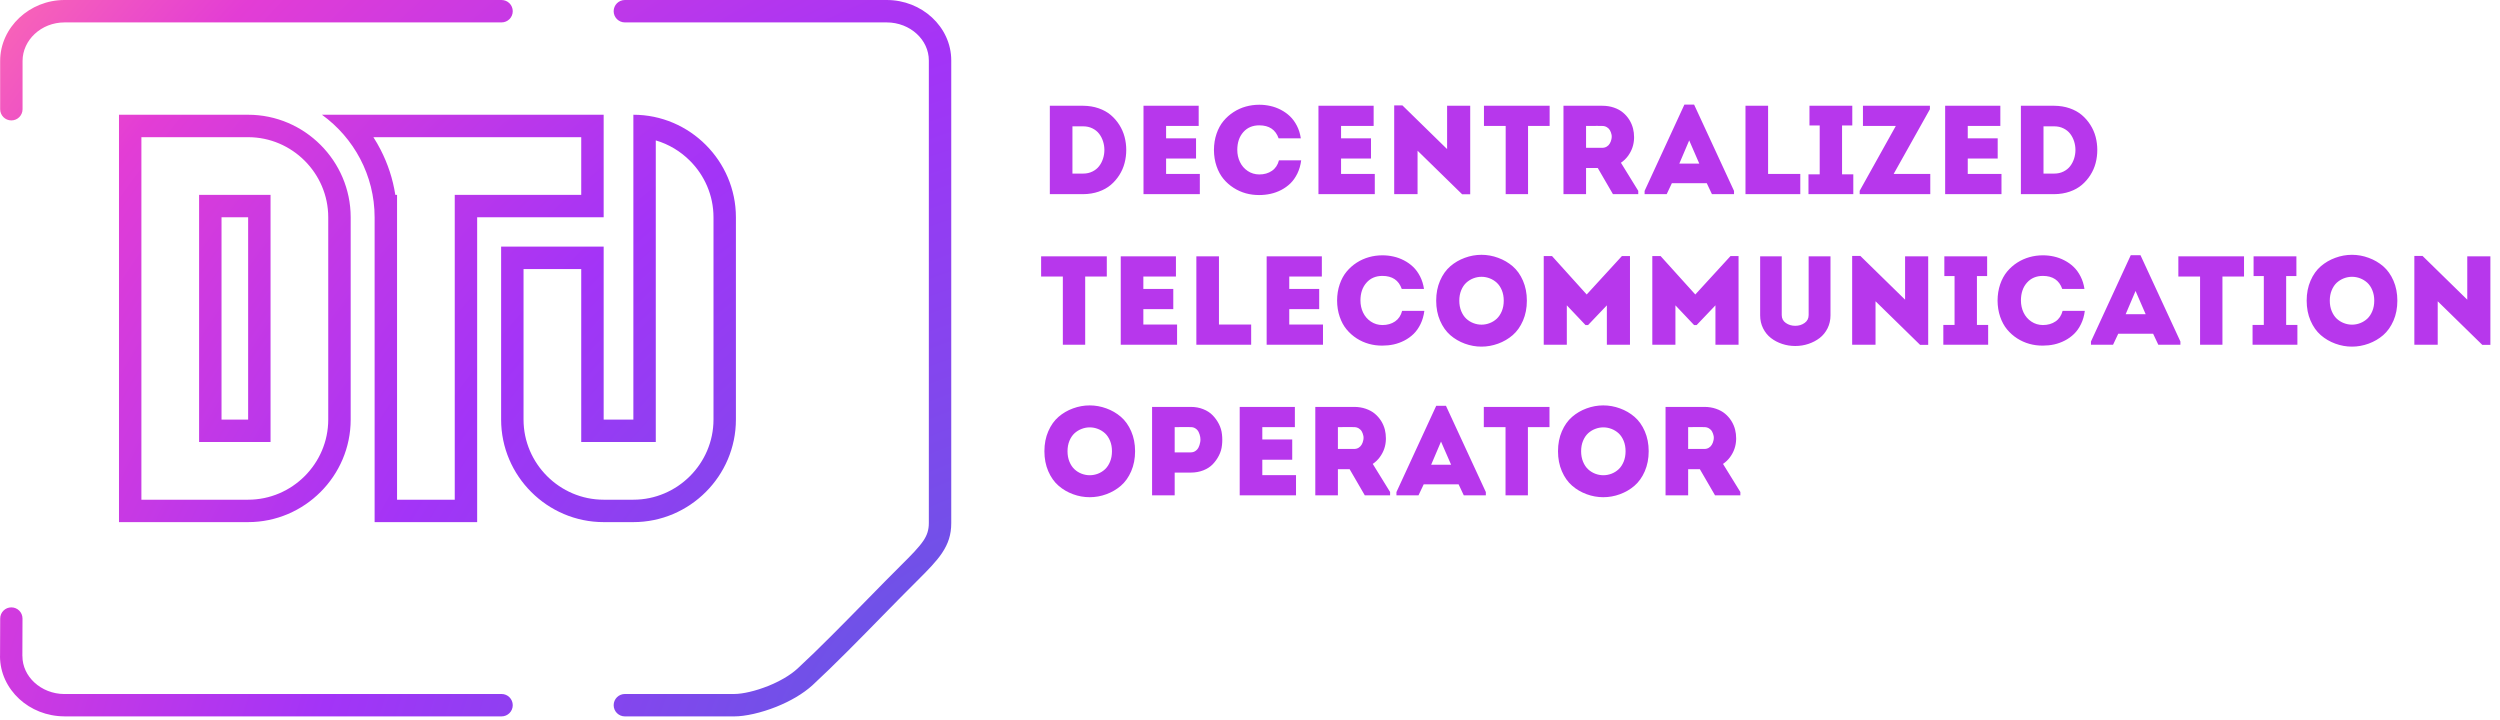 <svg width="118" height="34" viewBox="0 0 118 34" fill="none" xmlns="http://www.w3.org/2000/svg">
<path fill-rule="evenodd" clip-rule="evenodd" d="M1.065 5.154C1.065 5.447 0.828 5.684 0.536 5.684C0.244 5.684 0.007 5.447 0.007 5.154V2.877C0.007 2.086 0.355 1.361 0.917 0.835C1.466 0.322 2.219 0 3.046 0H23.673C23.965 0 24.202 0.237 24.202 0.529C24.202 0.821 23.965 1.058 23.673 1.058H3.046C2.493 1.058 1.995 1.268 1.636 1.604C1.283 1.934 1.065 2.386 1.065 2.877V5.154V5.154ZM15.196 5.416H28.493V10.256H22.522V24.644H17.682V10.256C17.681 8.27 16.699 6.503 15.196 5.416ZM28.493 19.804H29.895V5.416C32.557 5.416 34.735 7.597 34.735 10.256V19.804C34.735 22.465 32.557 24.644 29.895 24.644H28.493C25.832 24.644 23.653 22.466 23.653 19.804V11.641H28.493V19.804V19.804ZM10.456 19.804H11.712V10.256H10.456V19.804ZM11.712 24.644H5.616V5.416H11.712C14.373 5.416 16.552 7.597 16.552 10.256V19.804C16.552 22.465 14.373 24.644 11.712 24.644V24.644ZM17.682 6.475H17.624C17.747 6.666 17.861 6.863 17.965 7.067C18.304 7.727 18.543 8.444 18.659 9.198H18.741V23.586H21.464V9.198H27.434V6.475H17.682V6.475ZM29.895 20.862H27.434V12.7H24.711V19.804C24.711 20.843 25.137 21.788 25.823 22.474C26.509 23.16 27.454 23.586 28.492 23.586H29.895C30.934 23.586 31.879 23.16 32.565 22.474C33.251 21.788 33.677 20.842 33.677 19.804V10.256C33.677 9.218 33.251 8.273 32.564 7.587C32.121 7.143 31.569 6.808 30.953 6.627V20.862H29.895V20.862ZM11.712 20.862H9.397V9.198H12.77V20.862H11.712ZM10.456 23.586H11.712C12.75 23.586 13.695 23.16 14.381 22.474C15.067 21.788 15.493 20.842 15.493 19.804V10.256C15.493 9.218 15.067 8.273 14.381 7.587C13.695 6.901 12.75 6.475 11.712 6.475H6.674V23.586H10.456V23.586ZM29.494 1.058C29.202 1.058 28.965 0.821 28.965 0.529C28.965 0.237 29.202 0 29.494 0H41.853C42.682 0 43.438 0.315 43.988 0.823C44.55 1.342 44.899 2.06 44.899 2.853V24.688C44.899 25.236 44.761 25.66 44.46 26.109C44.193 26.506 43.806 26.901 43.264 27.439C42.798 27.901 42.258 28.452 41.689 29.032C40.58 30.165 39.362 31.407 38.362 32.33C37.901 32.755 37.278 33.105 36.65 33.357C35.922 33.649 35.172 33.814 34.654 33.814H29.494C29.202 33.814 28.965 33.577 28.965 33.285C28.965 32.993 29.202 32.756 29.494 32.756H34.654C35.053 32.756 35.655 32.619 36.257 32.378C36.777 32.169 37.285 31.887 37.647 31.553C38.64 30.637 39.841 29.41 40.937 28.293C41.507 27.711 42.049 27.158 42.52 26.691C43.019 26.196 43.372 25.837 43.584 25.522C43.761 25.259 43.841 25.01 43.841 24.688V2.853C43.841 2.367 43.624 1.924 43.273 1.6C42.911 1.266 42.408 1.058 41.853 1.058H29.494V1.058ZM23.673 32.756C23.965 32.756 24.202 32.993 24.202 33.285C24.202 33.577 23.965 33.814 23.673 33.814H3.036V33.812C2.209 33.809 1.456 33.495 0.909 32.991C0.349 32.474 0 31.759 0 30.97V30.962H0.002L0.009 29.195C0.009 28.904 0.245 28.668 0.536 28.668C0.827 28.668 1.062 28.904 1.062 29.195L1.056 30.962H1.058V30.97C1.058 31.451 1.275 31.892 1.624 32.214C1.986 32.548 2.487 32.756 3.036 32.758V32.756H23.673Z" fill="url(#paint0_radial_506_3)"/>
<path d="M49.552 9.164V4.992H51.125C51.388 4.994 51.632 5.033 51.855 5.111C52.079 5.188 52.27 5.295 52.428 5.428C52.586 5.562 52.721 5.718 52.833 5.895C52.945 6.073 53.028 6.261 53.08 6.461C53.133 6.661 53.159 6.866 53.159 7.078C53.159 7.29 53.133 7.495 53.08 7.695C53.029 7.895 52.946 8.083 52.834 8.261C52.722 8.438 52.587 8.594 52.429 8.728C52.272 8.861 52.081 8.968 51.857 9.045C51.634 9.123 51.39 9.162 51.127 9.164H49.552V9.164ZM50.619 8.193H51.127C51.288 8.193 51.434 8.161 51.563 8.096C51.692 8.033 51.798 7.948 51.878 7.843C51.959 7.739 52.02 7.619 52.063 7.487C52.106 7.354 52.127 7.218 52.127 7.078C52.127 6.938 52.106 6.802 52.063 6.669C52.02 6.536 51.959 6.417 51.878 6.313C51.798 6.208 51.692 6.123 51.563 6.06C51.434 5.995 51.288 5.963 51.127 5.963H50.619V8.193V8.193ZM53.973 9.164V4.992H56.578V5.945H55.04V6.53H56.453V7.483H55.04V8.211H56.632V9.164H53.973V9.164ZM57.298 7.078C57.3 6.803 57.34 6.547 57.421 6.312C57.501 6.077 57.611 5.878 57.747 5.713C57.884 5.548 58.044 5.406 58.226 5.289C58.408 5.171 58.602 5.085 58.807 5.028C59.011 4.972 59.221 4.944 59.437 4.944C59.614 4.944 59.787 4.963 59.957 5.001C60.128 5.038 60.294 5.099 60.455 5.182C60.616 5.266 60.76 5.368 60.887 5.489C61.014 5.611 61.124 5.761 61.215 5.939C61.306 6.117 61.367 6.314 61.399 6.53H60.351C60.207 6.12 59.903 5.916 59.437 5.916C59.125 5.916 58.873 6.022 58.685 6.235C58.495 6.449 58.4 6.729 58.4 7.076C58.4 7.282 58.442 7.472 58.526 7.646C58.609 7.821 58.73 7.962 58.891 8.07C59.051 8.178 59.233 8.232 59.437 8.234C59.669 8.234 59.869 8.178 60.035 8.063C60.201 7.949 60.312 7.783 60.367 7.567H61.416C61.387 7.795 61.327 8.002 61.237 8.188C61.146 8.373 61.037 8.528 60.909 8.654C60.781 8.778 60.636 8.882 60.473 8.967C60.31 9.051 60.142 9.112 59.969 9.149C59.796 9.187 59.619 9.206 59.437 9.206C59.429 9.206 59.422 9.206 59.416 9.206C59.207 9.206 59.002 9.179 58.805 9.125C58.599 9.068 58.405 8.981 58.225 8.865C58.043 8.749 57.884 8.608 57.747 8.443C57.611 8.278 57.501 8.078 57.421 7.844C57.34 7.608 57.3 7.353 57.298 7.078V7.078ZM62.231 9.164V4.992H64.836V5.945H63.298V6.53H64.711V7.483H63.298V8.211H64.89V9.164H62.231V9.164ZM65.806 9.164V4.974H66.193L68.303 7.037V4.992H69.394V9.17H69.013L66.909 7.113V9.164H65.806V9.164ZM70.043 5.945V4.992H73.143V5.945H72.124V9.164H71.068V5.945H70.043V5.945ZM73.796 9.164V4.992H75.627C75.825 4.992 76.009 5.02 76.178 5.079C76.347 5.137 76.49 5.215 76.606 5.314C76.723 5.411 76.823 5.526 76.906 5.658C76.987 5.791 77.046 5.93 77.081 6.074C77.112 6.2 77.128 6.33 77.128 6.464C77.128 6.483 77.128 6.503 77.128 6.522C77.124 6.677 77.098 6.824 77.05 6.964C77.002 7.104 76.932 7.237 76.84 7.363C76.747 7.488 76.637 7.595 76.508 7.682L77.326 9.009V9.164H76.131L75.415 7.93H74.862V9.164H73.796V9.164ZM74.862 6.977H75.624C75.704 6.977 75.775 6.958 75.838 6.92C75.902 6.882 75.949 6.833 75.982 6.773C76.017 6.714 76.043 6.649 76.058 6.574C76.068 6.535 76.073 6.497 76.073 6.458C76.075 6.423 76.072 6.388 76.064 6.354C76.049 6.279 76.024 6.213 75.991 6.152C75.958 6.092 75.91 6.043 75.846 6.004C75.781 5.965 75.708 5.945 75.624 5.945C75.551 5.943 75.472 5.942 75.386 5.942C75.301 5.942 75.206 5.943 75.103 5.944C74.999 5.945 74.919 5.945 74.862 5.945V6.977V6.977ZM77.625 9.164V9.011L79.503 4.938H79.962L81.846 9.011V9.164H80.803L80.559 8.646H78.912L78.668 9.164H77.625ZM79.264 7.722H80.206L79.73 6.627L79.264 7.722ZM82.387 9.164V4.992H83.454V8.211H84.974V9.164H82.387ZM85.36 9.164V8.228H85.89V5.922H85.407V4.992H87.428V5.922H86.945V8.228H87.476V9.164H85.36ZM87.777 9.164V9.004L89.482 5.945H87.931V4.992H91.092V5.155L89.38 8.211H91.109V9.164H87.777V9.164ZM91.811 9.164V4.992H94.416V5.945H92.878V6.53H94.291V7.483H92.878V8.211H94.47V9.164H91.811V9.164ZM95.386 9.164V4.992H96.959C97.222 4.994 97.465 5.033 97.689 5.111C97.912 5.188 98.103 5.295 98.261 5.428C98.419 5.562 98.554 5.718 98.666 5.895C98.779 6.073 98.861 6.261 98.914 6.461C98.966 6.661 98.992 6.866 98.992 7.078C98.992 7.29 98.966 7.495 98.914 7.695C98.862 7.895 98.78 8.083 98.667 8.261C98.555 8.438 98.42 8.594 98.262 8.728C98.105 8.861 97.914 8.968 97.691 9.045C97.467 9.123 97.224 9.162 96.961 9.164H95.386V9.164ZM96.453 8.193H96.961C97.121 8.193 97.268 8.161 97.397 8.096C97.526 8.033 97.631 7.948 97.712 7.843C97.792 7.739 97.854 7.619 97.897 7.487C97.939 7.354 97.961 7.218 97.961 7.078C97.961 6.938 97.939 6.802 97.897 6.669C97.854 6.536 97.792 6.417 97.712 6.313C97.631 6.208 97.526 6.123 97.397 6.06C97.268 5.995 97.121 5.963 96.961 5.963H96.453V8.193V8.193ZM49.141 13.053V12.099H52.241V13.053H51.221V16.272H50.166V13.053H49.141V13.053ZM52.899 16.272V12.099H55.504V13.053H53.966V13.637H55.379V14.591H53.966V15.318H55.558V16.272H52.899V16.272ZM56.468 16.272V12.099H57.535V15.318H59.055V16.272H56.468ZM59.786 16.272V12.099H62.391V13.053H60.853V13.637H62.266V14.591H60.853V15.318H62.445V16.272H59.786V16.272ZM63.111 14.185C63.112 13.91 63.153 13.655 63.234 13.419C63.314 13.185 63.423 12.985 63.56 12.82C63.697 12.655 63.857 12.513 64.038 12.396C64.221 12.279 64.415 12.193 64.62 12.136C64.824 12.079 65.034 12.051 65.249 12.051C65.426 12.051 65.6 12.07 65.77 12.108C65.941 12.146 66.107 12.206 66.268 12.29C66.429 12.373 66.573 12.476 66.7 12.597C66.827 12.718 66.936 12.868 67.028 13.047C67.119 13.225 67.18 13.421 67.212 13.637H66.163C66.019 13.228 65.716 13.023 65.249 13.023C64.938 13.023 64.686 13.129 64.498 13.343C64.308 13.556 64.213 13.837 64.213 14.183C64.213 14.389 64.255 14.58 64.338 14.754C64.422 14.928 64.543 15.07 64.704 15.178C64.864 15.285 65.046 15.34 65.249 15.342C65.482 15.342 65.682 15.285 65.848 15.171C66.013 15.057 66.125 14.891 66.18 14.674H67.229C67.2 14.903 67.14 15.109 67.05 15.295C66.959 15.481 66.85 15.636 66.722 15.761C66.594 15.885 66.449 15.99 66.286 16.074C66.123 16.158 65.955 16.219 65.782 16.257C65.609 16.295 65.432 16.313 65.249 16.313C65.242 16.313 65.235 16.313 65.229 16.313C65.02 16.313 64.815 16.287 64.618 16.232C64.412 16.175 64.218 16.089 64.037 15.973C63.856 15.856 63.697 15.715 63.56 15.55C63.423 15.386 63.314 15.186 63.234 14.951C63.153 14.716 63.112 14.461 63.111 14.185V14.185ZM67.788 14.19C67.788 13.843 67.849 13.53 67.971 13.248C68.093 12.967 68.254 12.741 68.454 12.568C68.654 12.396 68.883 12.262 69.139 12.169C69.395 12.074 69.658 12.027 69.925 12.027C70.192 12.027 70.454 12.074 70.712 12.169C70.969 12.262 71.198 12.396 71.399 12.568C71.6 12.741 71.762 12.967 71.884 13.248C72.006 13.53 72.068 13.843 72.068 14.19C72.068 14.539 72.006 14.855 71.884 15.136C71.762 15.417 71.6 15.645 71.399 15.819C71.198 15.992 70.969 16.126 70.712 16.22C70.454 16.314 70.192 16.361 69.925 16.361C69.658 16.361 69.395 16.314 69.139 16.22C68.883 16.126 68.654 15.992 68.454 15.819C68.254 15.645 68.093 15.417 67.971 15.136C67.849 14.855 67.788 14.539 67.788 14.19ZM68.879 14.19C68.879 14.372 68.909 14.537 68.969 14.684C69.03 14.831 69.109 14.95 69.207 15.042C69.305 15.133 69.417 15.203 69.542 15.251C69.669 15.3 69.797 15.324 69.928 15.324C70.059 15.324 70.187 15.3 70.313 15.251C70.439 15.203 70.551 15.133 70.649 15.042C70.746 14.95 70.826 14.831 70.887 14.684C70.947 14.537 70.977 14.372 70.977 14.19C70.977 14.009 70.947 13.847 70.887 13.7C70.826 13.553 70.746 13.435 70.649 13.345C70.551 13.255 70.439 13.186 70.313 13.137C70.187 13.089 70.059 13.065 69.928 13.065C69.797 13.065 69.669 13.089 69.542 13.137C69.417 13.186 69.305 13.255 69.207 13.345C69.109 13.435 69.03 13.553 68.969 13.7C68.909 13.847 68.879 14.009 68.879 14.19ZM72.864 16.272V12.087H73.256L74.892 13.9L76.553 12.087H76.935V16.272H75.844V14.412L74.956 15.344H74.837L73.954 14.412V16.272H72.864V16.272ZM77.989 16.272V12.087H78.381L80.018 13.9L81.679 12.087H82.06V16.272H80.969V14.412L80.081 15.344H79.962L79.08 14.412V16.272H77.989V16.272ZM83.079 14.885V12.099H84.098V14.871C84.098 15.03 84.162 15.154 84.29 15.243C84.418 15.333 84.567 15.378 84.736 15.378C84.905 15.378 85.052 15.333 85.178 15.243C85.304 15.154 85.368 15.03 85.368 14.871V12.099H86.399V14.885C86.399 15.106 86.353 15.309 86.261 15.495C86.168 15.68 86.045 15.833 85.889 15.953C85.733 16.073 85.555 16.166 85.357 16.232C85.158 16.299 84.951 16.331 84.736 16.331C84.52 16.331 84.314 16.299 84.116 16.232C83.917 16.166 83.741 16.073 83.587 15.953C83.432 15.833 83.309 15.68 83.217 15.495C83.124 15.309 83.079 15.106 83.079 14.885V14.885ZM87.422 16.272V12.081H87.81L89.92 14.145V12.099H91.011V16.278H90.629L88.525 14.22V16.272H87.422V16.272ZM91.725 16.272V15.336H92.255V13.029H91.773V12.099H93.793V13.029H93.311V15.336H93.841V16.272H91.725ZM94.285 14.185C94.287 13.91 94.328 13.655 94.408 13.419C94.489 13.185 94.598 12.985 94.734 12.82C94.871 12.655 95.031 12.513 95.213 12.396C95.396 12.279 95.59 12.193 95.794 12.136C95.999 12.079 96.208 12.051 96.424 12.051C96.601 12.051 96.775 12.07 96.945 12.108C97.115 12.146 97.281 12.206 97.442 12.29C97.603 12.373 97.748 12.476 97.875 12.597C98.002 12.718 98.111 12.868 98.202 13.047C98.294 13.225 98.355 13.421 98.386 13.637H97.338C97.194 13.228 96.89 13.023 96.424 13.023C96.112 13.023 95.861 13.129 95.672 13.343C95.482 13.556 95.388 13.837 95.388 14.183C95.388 14.389 95.43 14.58 95.513 14.754C95.597 14.928 95.718 15.07 95.879 15.178C96.039 15.285 96.22 15.34 96.424 15.342C96.656 15.342 96.856 15.285 97.022 15.171C97.188 15.057 97.299 14.891 97.355 14.674H98.403C98.374 14.903 98.315 15.109 98.224 15.295C98.134 15.481 98.025 15.636 97.896 15.761C97.768 15.885 97.623 15.99 97.46 16.074C97.297 16.158 97.129 16.219 96.957 16.257C96.784 16.295 96.607 16.313 96.424 16.313C96.416 16.313 96.409 16.313 96.403 16.313C96.195 16.313 95.99 16.287 95.792 16.232C95.587 16.175 95.393 16.089 95.212 15.973C95.03 15.856 94.871 15.715 94.734 15.55C94.598 15.386 94.489 15.186 94.408 14.951C94.328 14.716 94.287 14.461 94.285 14.185V14.185ZM98.694 16.272V16.119L100.572 12.045H101.031L102.915 16.119V16.272H101.872L101.628 15.753H99.981L99.736 16.272H98.694ZM100.332 14.829H101.275L100.798 13.734L100.332 14.829ZM102.818 13.053V12.099H105.918V13.053H104.899V16.272H103.843V13.053H102.818V13.053ZM106.321 16.272V15.336H106.852V13.029H106.369V12.099H108.39V13.029H107.907V15.336H108.437V16.272H106.321ZM108.875 14.19C108.875 13.843 108.936 13.53 109.058 13.248C109.18 12.967 109.341 12.741 109.542 12.568C109.742 12.396 109.97 12.262 110.227 12.169C110.483 12.074 110.745 12.027 111.012 12.027C111.28 12.027 111.542 12.074 111.799 12.169C112.057 12.262 112.286 12.396 112.487 12.568C112.687 12.741 112.849 12.967 112.972 13.248C113.094 13.53 113.155 13.843 113.155 14.19C113.155 14.539 113.094 14.855 112.972 15.136C112.849 15.417 112.687 15.645 112.487 15.819C112.286 15.992 112.057 16.126 111.799 16.22C111.542 16.314 111.28 16.361 111.012 16.361C110.745 16.361 110.483 16.314 110.227 16.22C109.97 16.126 109.742 15.992 109.542 15.819C109.341 15.645 109.18 15.417 109.058 15.136C108.936 14.855 108.875 14.539 108.875 14.19ZM109.966 14.19C109.966 14.372 109.996 14.537 110.057 14.684C110.117 14.831 110.197 14.95 110.294 15.042C110.393 15.133 110.505 15.203 110.63 15.251C110.756 15.3 110.884 15.324 111.015 15.324C111.147 15.324 111.275 15.3 111.401 15.251C111.526 15.203 111.638 15.133 111.737 15.042C111.834 14.95 111.914 14.831 111.974 14.684C112.035 14.537 112.065 14.372 112.065 14.19C112.065 14.009 112.035 13.847 111.974 13.7C111.914 13.553 111.834 13.435 111.737 13.345C111.638 13.255 111.526 13.186 111.401 13.137C111.275 13.089 111.147 13.065 111.015 13.065C110.884 13.065 110.756 13.089 110.63 13.137C110.505 13.186 110.393 13.255 110.294 13.345C110.197 13.435 110.117 13.553 110.057 13.7C109.996 13.847 109.966 14.009 109.966 14.19ZM113.957 16.272V12.081H114.345L116.455 14.145V12.099H117.546V16.278H117.164L115.06 14.22V16.272H113.957V16.272ZM49.296 21.298C49.296 20.95 49.357 20.637 49.479 20.356C49.601 20.075 49.762 19.848 49.963 19.675C50.162 19.503 50.391 19.369 50.647 19.276C50.904 19.182 51.166 19.135 51.433 19.135C51.7 19.135 51.963 19.182 52.22 19.276C52.477 19.369 52.707 19.503 52.907 19.675C53.108 19.848 53.27 20.075 53.392 20.356C53.514 20.637 53.576 20.95 53.576 21.298C53.576 21.646 53.514 21.962 53.392 22.244C53.27 22.525 53.108 22.752 52.907 22.926C52.707 23.099 52.477 23.233 52.22 23.327C51.963 23.422 51.7 23.468 51.433 23.468C51.166 23.468 50.904 23.422 50.647 23.327C50.391 23.233 50.162 23.099 49.963 22.926C49.762 22.752 49.601 22.525 49.479 22.244C49.357 21.962 49.296 21.646 49.296 21.298ZM50.387 21.298C50.387 21.48 50.417 21.645 50.477 21.791C50.538 21.939 50.617 22.058 50.715 22.149C50.813 22.241 50.925 22.31 51.051 22.359C51.177 22.407 51.305 22.431 51.436 22.431C51.567 22.431 51.695 22.407 51.822 22.359C51.947 22.31 52.059 22.241 52.157 22.149C52.255 22.058 52.334 21.939 52.395 21.791C52.455 21.645 52.485 21.48 52.485 21.298C52.485 21.117 52.455 20.954 52.395 20.807C52.334 20.661 52.255 20.543 52.157 20.452C52.059 20.363 51.947 20.293 51.822 20.245C51.695 20.196 51.567 20.172 51.436 20.172C51.305 20.172 51.177 20.196 51.051 20.245C50.925 20.293 50.813 20.363 50.715 20.452C50.617 20.543 50.538 20.661 50.477 20.807C50.417 20.954 50.387 21.117 50.387 21.298ZM54.378 23.379V19.206H56.206C56.42 19.206 56.617 19.242 56.795 19.314C56.974 19.385 57.122 19.482 57.237 19.601C57.353 19.72 57.452 19.857 57.531 20.012C57.611 20.167 57.66 20.331 57.677 20.503C57.687 20.588 57.692 20.674 57.692 20.759C57.692 20.845 57.687 20.93 57.677 21.015C57.66 21.188 57.611 21.35 57.531 21.505C57.452 21.66 57.353 21.797 57.238 21.916C57.123 22.035 56.976 22.129 56.797 22.2C56.618 22.27 56.422 22.306 56.209 22.306H55.445V23.379H54.378V23.379ZM55.445 21.352H56.207C56.286 21.352 56.359 21.331 56.423 21.287C56.489 21.243 56.538 21.186 56.572 21.117C56.606 21.047 56.631 20.971 56.646 20.887C56.656 20.841 56.661 20.795 56.661 20.75C56.661 20.712 56.658 20.672 56.652 20.631C56.637 20.546 56.612 20.468 56.579 20.399C56.547 20.329 56.498 20.271 56.432 20.227C56.368 20.182 56.292 20.16 56.207 20.16C56.133 20.158 56.054 20.157 55.967 20.157C55.881 20.157 55.785 20.158 55.682 20.159C55.578 20.16 55.499 20.16 55.445 20.16V21.352V21.352ZM58.514 23.379V19.206H61.118V20.16H59.581V20.744H60.993V21.698H59.581V22.425H61.172V23.379H58.514V23.379ZM62.082 23.379V19.206H63.914C64.112 19.206 64.296 19.235 64.465 19.294C64.633 19.352 64.777 19.43 64.893 19.528C65.01 19.626 65.109 19.741 65.193 19.873C65.274 20.006 65.333 20.145 65.368 20.288C65.398 20.415 65.414 20.545 65.414 20.679C65.414 20.698 65.414 20.718 65.414 20.736C65.41 20.891 65.385 21.038 65.337 21.178C65.289 21.319 65.219 21.452 65.126 21.578C65.034 21.703 64.924 21.809 64.794 21.897L65.613 23.224V23.379H64.418L63.702 22.145H63.149V23.379H62.082V23.379ZM63.149 21.191H63.911C63.991 21.191 64.062 21.173 64.125 21.135C64.188 21.097 64.236 21.047 64.269 20.988C64.304 20.929 64.329 20.864 64.344 20.789C64.354 20.75 64.359 20.712 64.359 20.673C64.361 20.638 64.358 20.603 64.35 20.569C64.335 20.494 64.311 20.427 64.278 20.367C64.245 20.307 64.196 20.258 64.133 20.219C64.068 20.18 63.995 20.16 63.911 20.16C63.838 20.158 63.758 20.157 63.673 20.157C63.587 20.157 63.493 20.158 63.39 20.159C63.285 20.16 63.206 20.16 63.149 20.16V21.191V21.191ZM65.912 23.379V23.226L67.79 19.153H68.249L70.132 23.226V23.379H69.09L68.846 22.86H67.199L66.954 23.379H65.912ZM67.55 21.937H68.493L68.016 20.842L67.55 21.937ZM70.036 20.16V19.206H73.136V20.16H72.117V23.379H71.061V20.16H70.036V20.16ZM73.538 21.298C73.538 20.95 73.599 20.637 73.721 20.356C73.843 20.075 74.004 19.848 74.205 19.675C74.404 19.503 74.633 19.369 74.889 19.276C75.146 19.182 75.408 19.135 75.675 19.135C75.942 19.135 76.205 19.182 76.462 19.276C76.719 19.369 76.949 19.503 77.149 19.675C77.35 19.848 77.512 20.075 77.634 20.356C77.756 20.637 77.818 20.95 77.818 21.298C77.818 21.646 77.756 21.962 77.634 22.244C77.512 22.525 77.35 22.752 77.149 22.926C76.949 23.099 76.719 23.233 76.462 23.327C76.205 23.422 75.942 23.468 75.675 23.468C75.408 23.468 75.146 23.422 74.889 23.327C74.633 23.233 74.404 23.099 74.205 22.926C74.004 22.752 73.843 22.525 73.721 22.244C73.599 21.962 73.538 21.646 73.538 21.298ZM74.629 21.298C74.629 21.48 74.659 21.645 74.719 21.791C74.78 21.939 74.859 22.058 74.957 22.149C75.055 22.241 75.167 22.31 75.293 22.359C75.419 22.407 75.547 22.431 75.678 22.431C75.809 22.431 75.937 22.407 76.064 22.359C76.189 22.31 76.301 22.241 76.399 22.149C76.497 22.058 76.576 21.939 76.637 21.791C76.697 21.645 76.727 21.48 76.727 21.298C76.727 21.117 76.697 20.954 76.637 20.807C76.576 20.661 76.497 20.543 76.399 20.452C76.301 20.363 76.189 20.293 76.064 20.245C75.937 20.196 75.809 20.172 75.678 20.172C75.547 20.172 75.419 20.196 75.293 20.245C75.167 20.293 75.055 20.363 74.957 20.452C74.859 20.543 74.78 20.661 74.719 20.807C74.659 20.954 74.629 21.117 74.629 21.298ZM78.614 23.379V19.206H80.446C80.643 19.206 80.827 19.235 80.996 19.294C81.165 19.352 81.308 19.43 81.424 19.528C81.542 19.626 81.641 19.741 81.724 19.873C81.806 20.006 81.864 20.145 81.899 20.288C81.93 20.415 81.946 20.545 81.946 20.679C81.946 20.698 81.946 20.718 81.946 20.736C81.942 20.891 81.916 21.038 81.868 21.178C81.821 21.319 81.75 21.452 81.658 21.578C81.565 21.703 81.455 21.809 81.326 21.897L82.145 23.224V23.379H80.949L80.233 22.145H79.681V23.379H78.614V23.379ZM79.681 21.191H80.443C80.522 21.191 80.594 21.173 80.656 21.135C80.72 21.097 80.768 21.047 80.8 20.988C80.835 20.929 80.861 20.864 80.876 20.789C80.886 20.75 80.891 20.712 80.891 20.673C80.893 20.638 80.89 20.603 80.882 20.569C80.867 20.494 80.842 20.427 80.809 20.367C80.777 20.307 80.728 20.258 80.664 20.219C80.6 20.18 80.526 20.16 80.443 20.16C80.369 20.158 80.29 20.157 80.204 20.157C80.119 20.157 80.025 20.158 79.921 20.159C79.817 20.16 79.737 20.16 79.681 20.16V21.191V21.191Z" fill="#B737EC"/>
<defs>
<radialGradient id="paint0_radial_506_3" cx="0" cy="0" r="1" gradientUnits="userSpaceOnUse" gradientTransform="translate(46 35) rotate(-140.44) scale(59.666 79.226)">
<stop stop-color="#5D5CE2"/>
<stop offset="0.474" stop-color="#A334F7"/>
<stop offset="0.818" stop-color="#E33DD5"/>
<stop offset="1" stop-color="#FF70AE"/>
</radialGradient>
</defs>
</svg>
